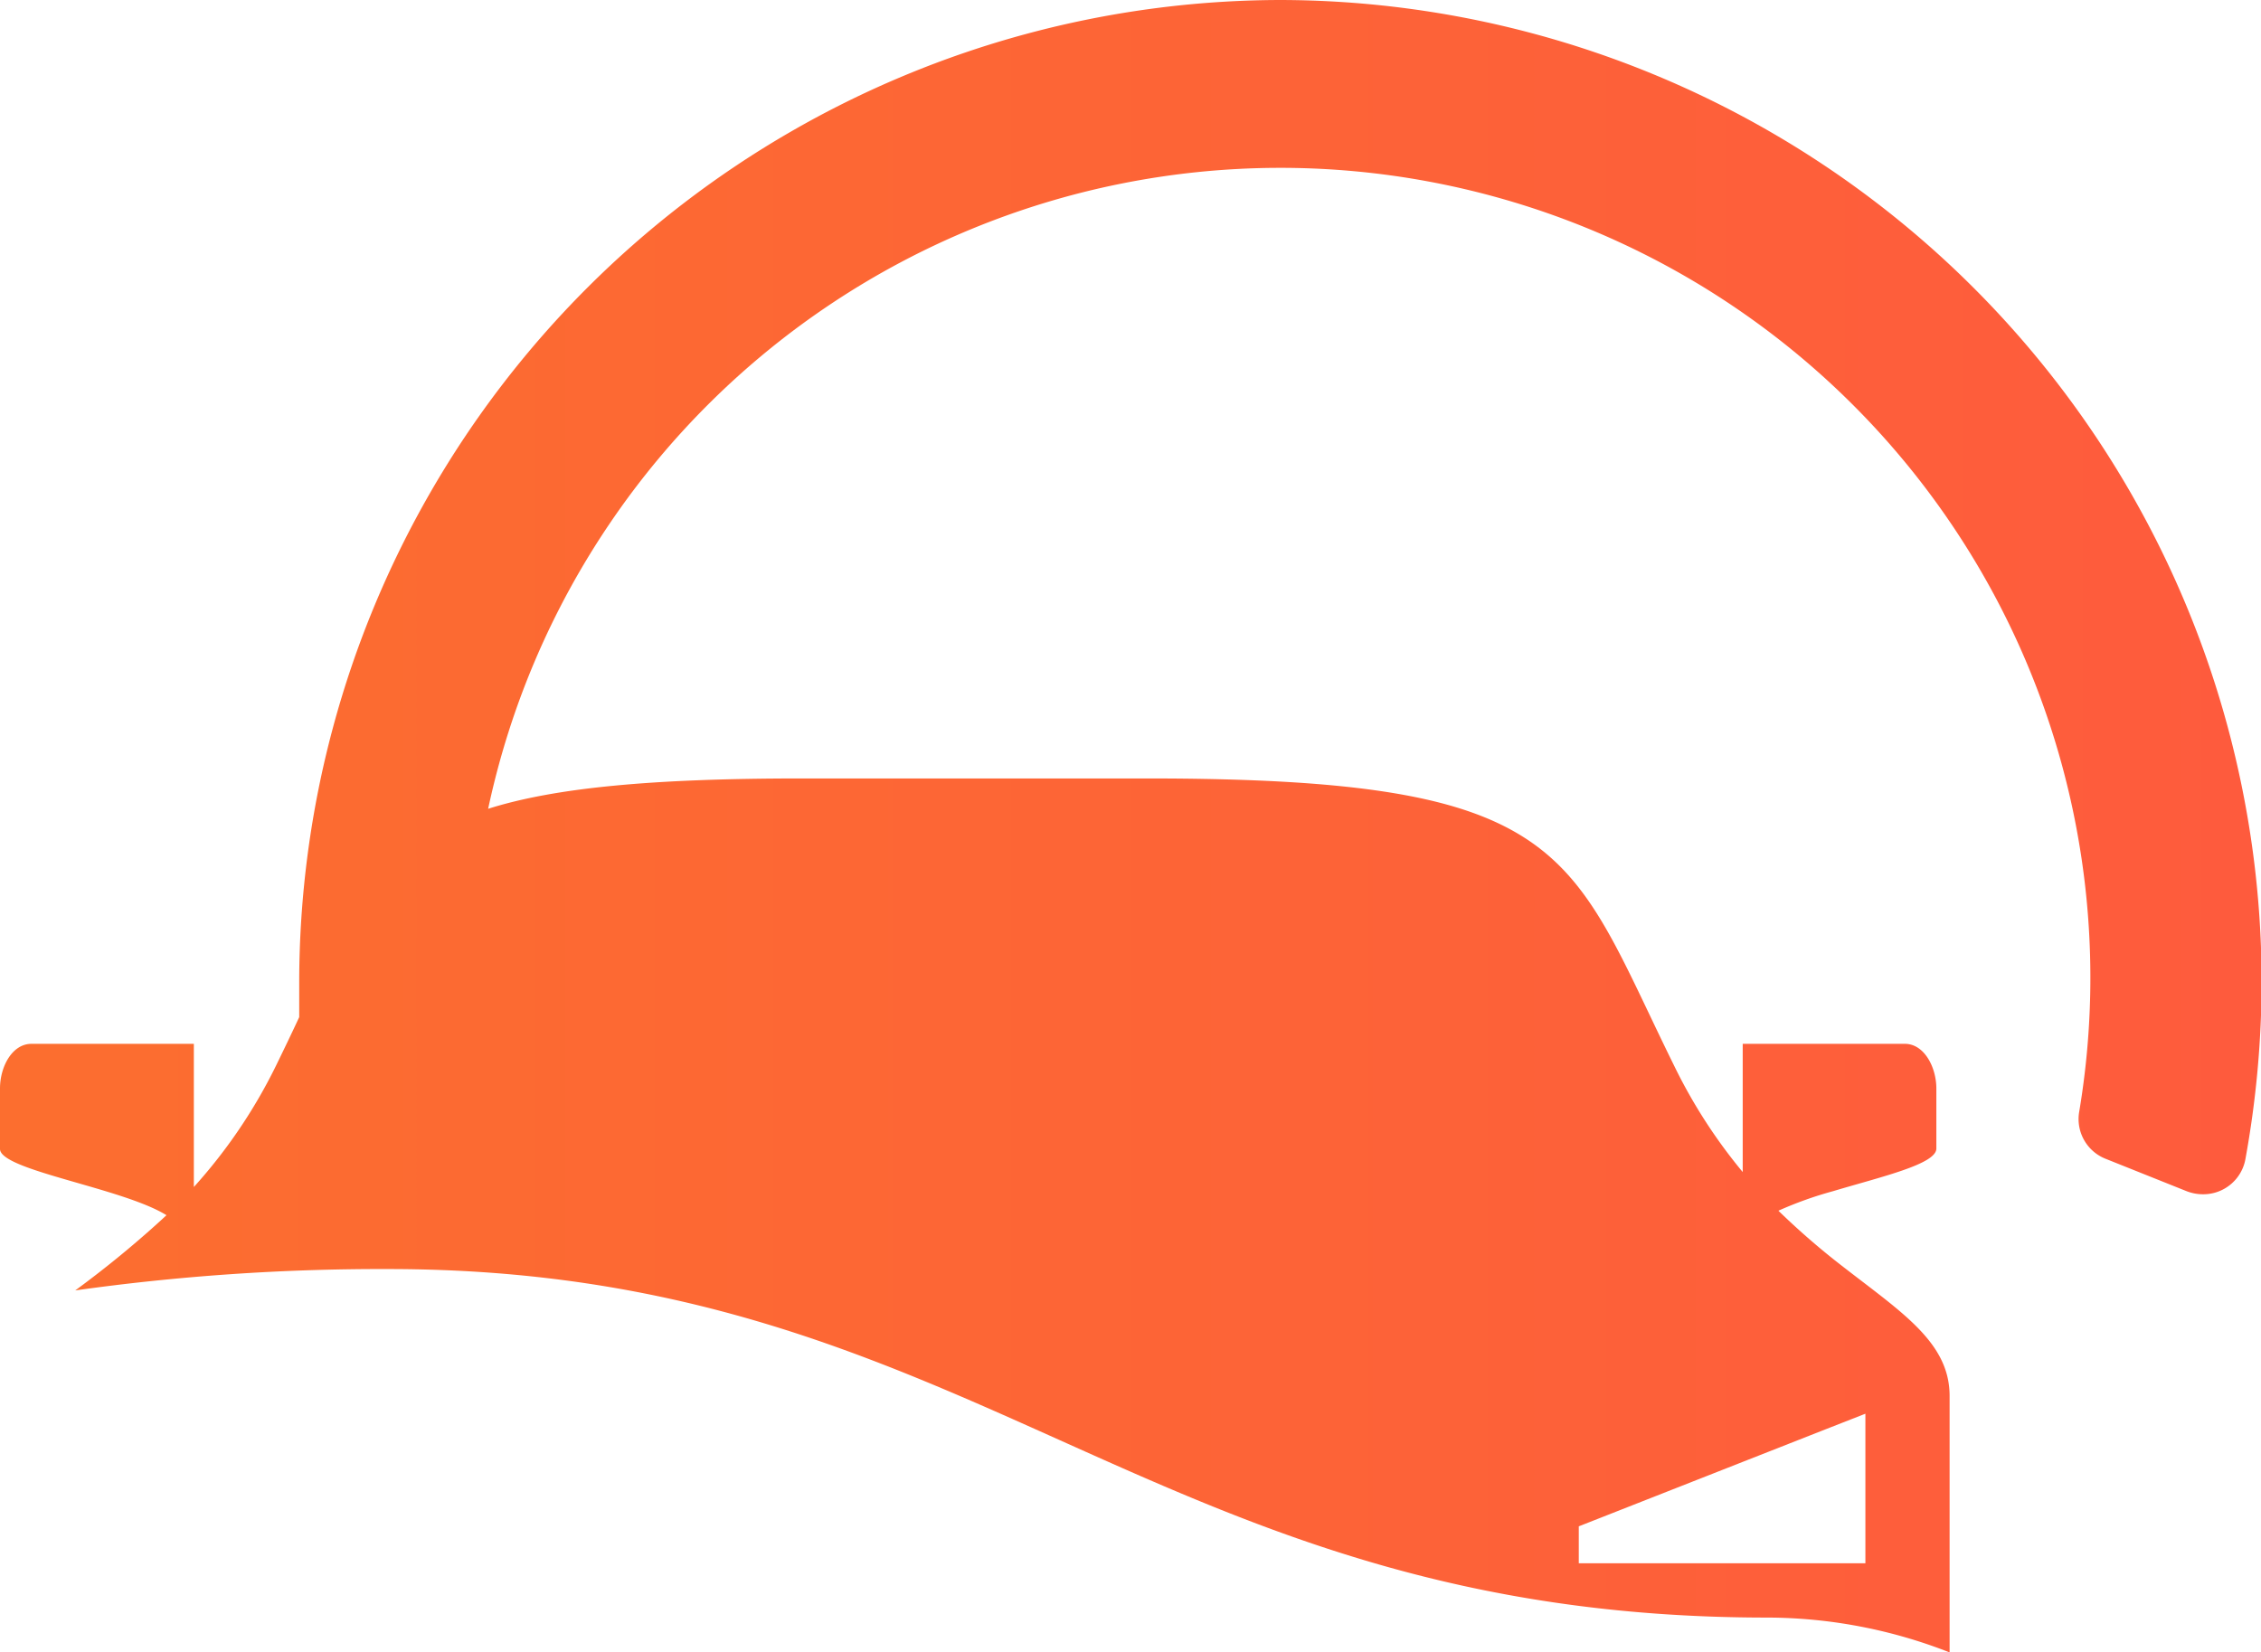 <svg xmlns="http://www.w3.org/2000/svg" xmlns:xlink="http://www.w3.org/1999/xlink" viewBox="0 0 105.79 77.31"><defs><style>.cls-1{fill:url(#linear-gradient);}</style><linearGradient id="linear-gradient" y1="38.65" x2="105.79" y2="38.65" gradientUnits="userSpaceOnUse"><stop offset="0" stop-color="#fc6e2f"/><stop offset="1" stop-color="#fe5b3d"/></linearGradient></defs><title>footer-logo</title><g id="Layer_2" data-name="Layer 2"><g id="Layer_1-2" data-name="Layer 1"><path class="cls-1" d="M59.87,0A46,46,0,0,0,14,45.92q0,.84,0,1.68c-.33.71-.69,1.46-1.08,2.26a24.62,24.62,0,0,1-3.85,5.69v-6.7H1.47C.57,48.85,0,49.92,0,50.94v2.83c0,1,5.73,1.82,7.79,3.1a48.44,48.44,0,0,1-4.27,3.52,102.74,102.74,0,0,1,14.64-1c27.51,0,35.66,16.31,64.53,16.31a23.47,23.47,0,0,1,8.53,1.63v-12c0-2.6-2.39-4-5.37-6.35a34.82,34.82,0,0,1-2.64-2.32,17.52,17.52,0,0,1,2.54-.91c2.31-.69,4.85-1.27,4.85-2V50.94c0-1-.57-2.09-1.47-2.09H81.54v6a24.68,24.68,0,0,1-3.22-5c-4.93-10-4.76-13.42-24.62-13.42H37.53c-7,0-11.56.43-14.69,1.42A37.9,37.9,0,0,1,97.28,52.05a2,2,0,0,0,1.24,2.18l3.8,1.52a2.11,2.11,0,0,0,.74.14,2,2,0,0,0,1-.25,2,2,0,0,0,1-1.39,46.76,46.76,0,0,0,.76-8.33A46,46,0,0,0,59.87,0Zm14,71.43L85.39,66.9l1.89-.74v7H73.87Z"/></g></g></svg>